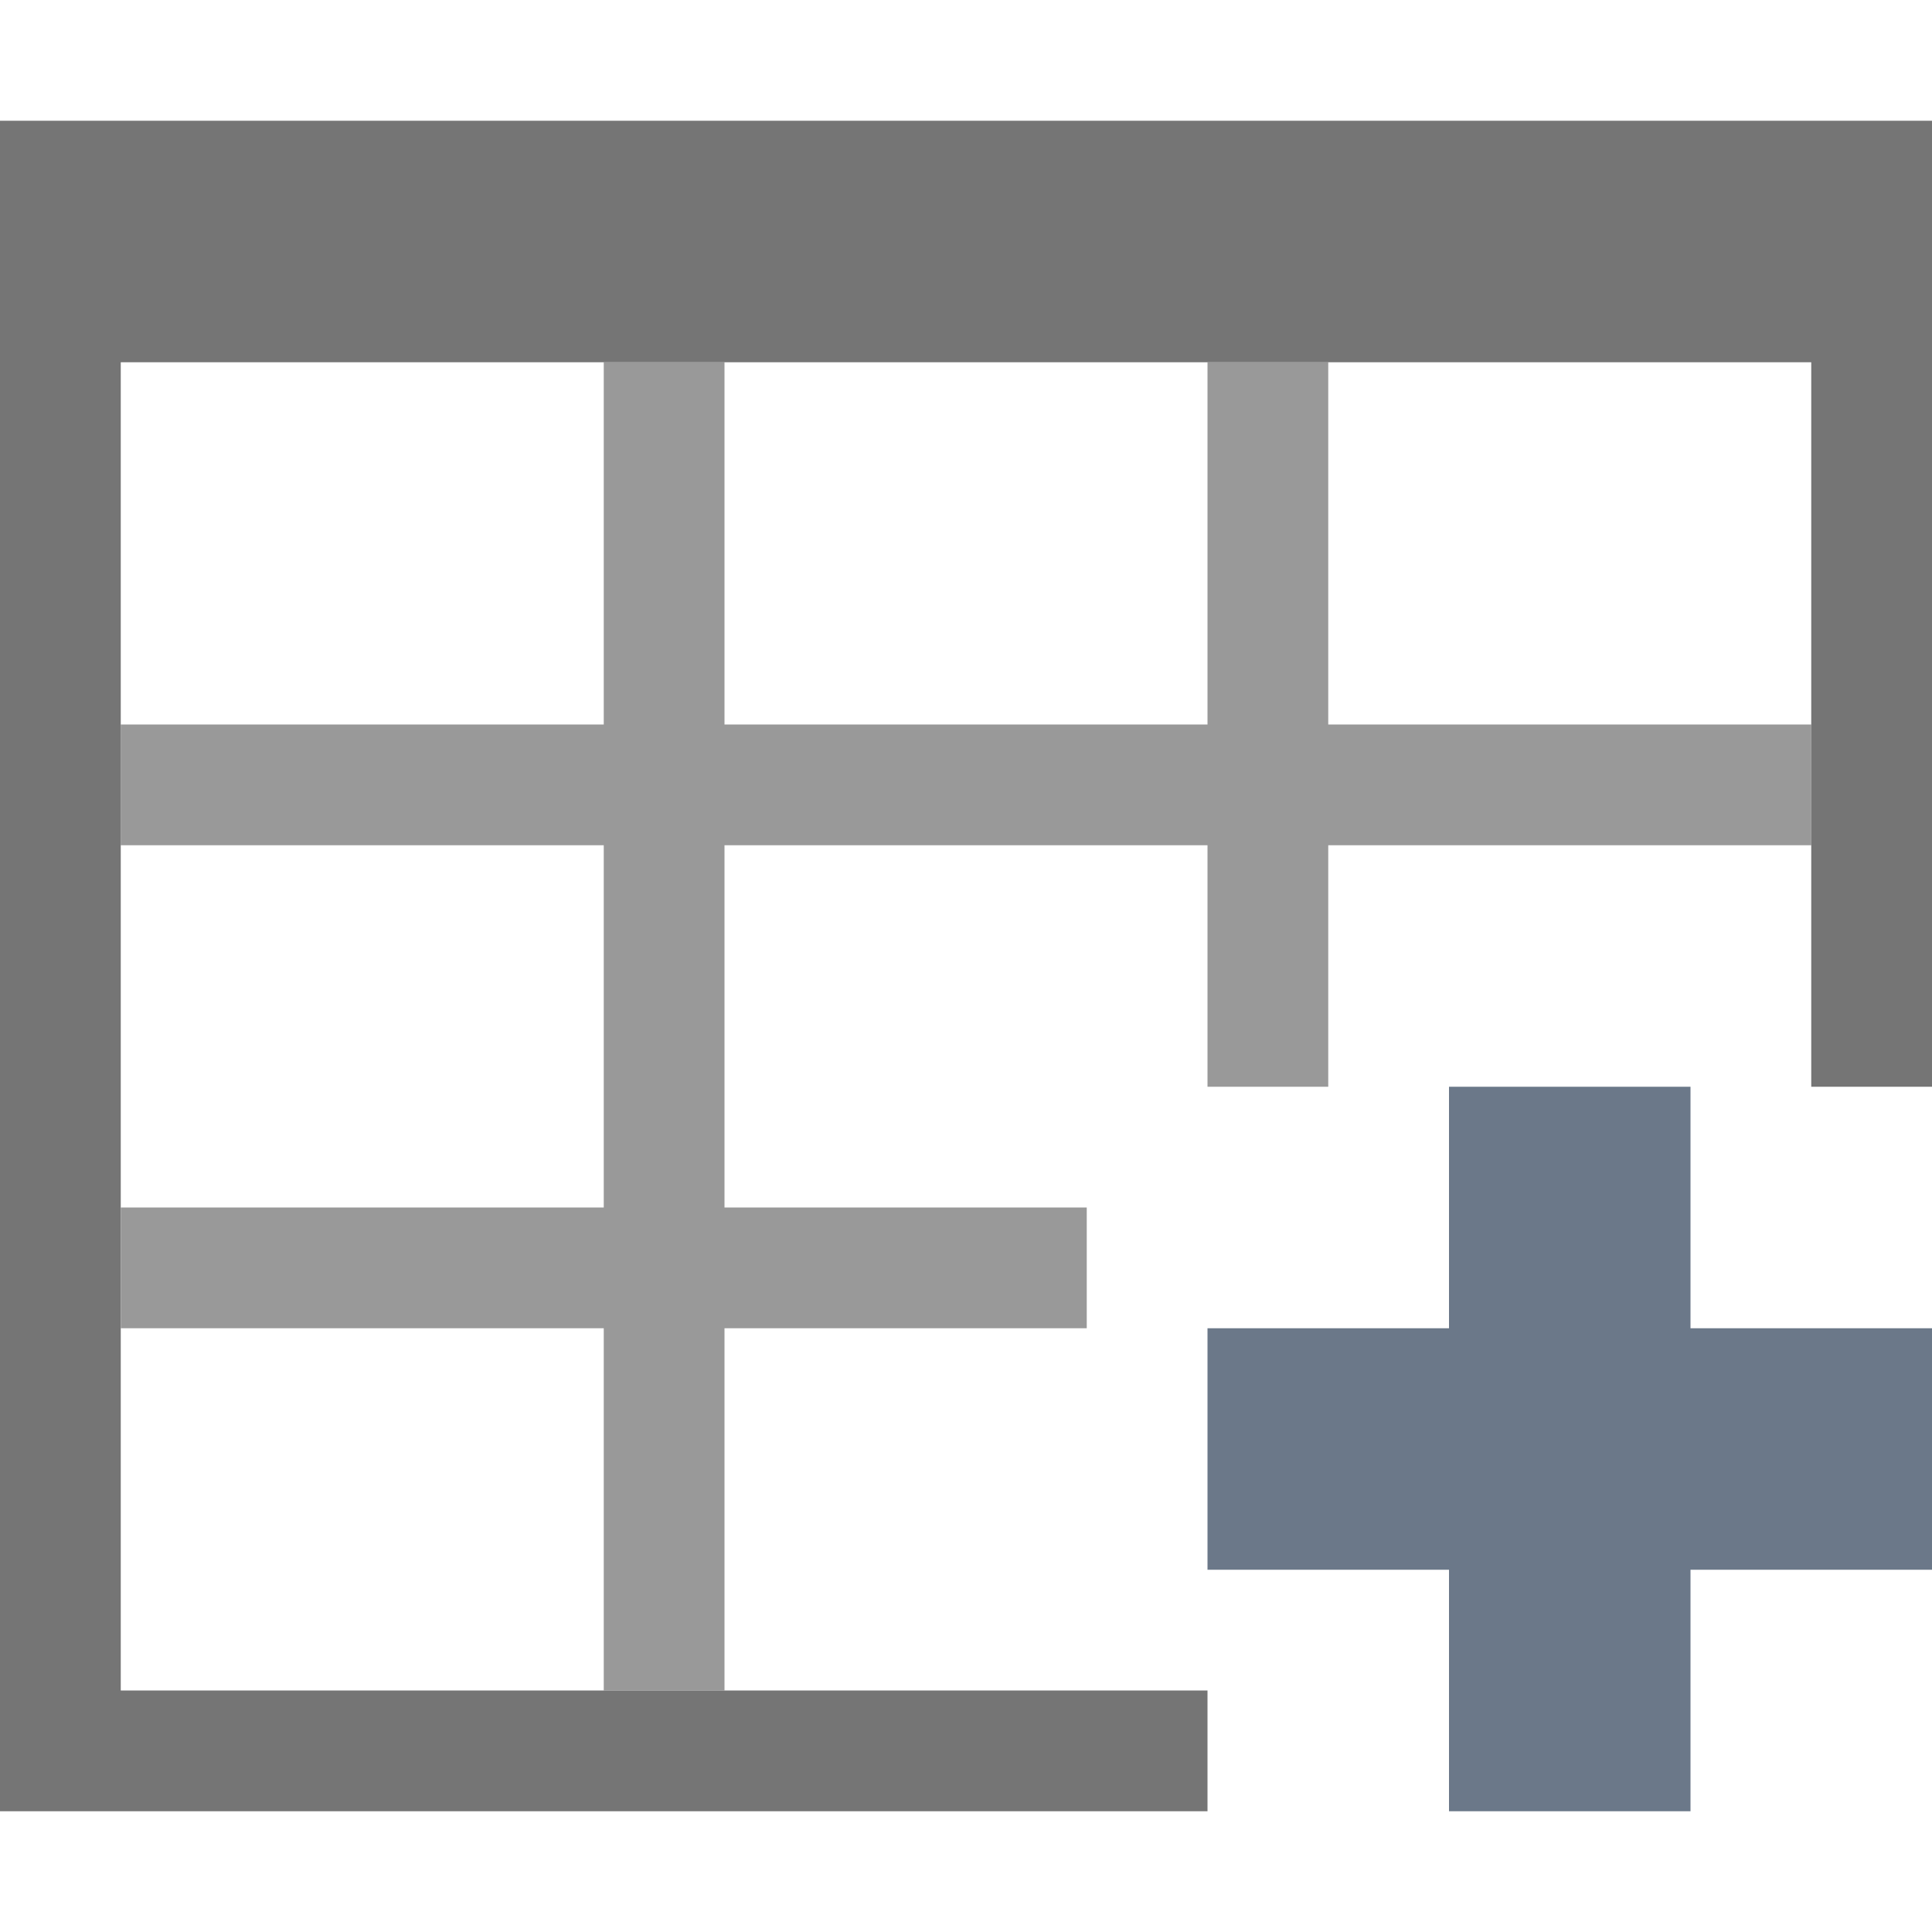 <svg xmlns="http://www.w3.org/2000/svg" viewBox="0 0 16 16" enable-background="new 0 0 16 16"><g fill="#999"><path d="m15 6h-14v1h14v-1"/><path d="m6 3h-1v11h1v-11"/><path d="m11 3h-1v6h1v-6"/></g><path fill="#757575" d="m16 1h-16v14h10v-1h-9v-11h14v6h1v-8"/><path fill="#999" d="m9 10h-8v1h8v-1"/><g fill="#6b7889"><path d="m12 9h2v6h-2z"/><path d="m10 11h6v2h-6z"/></g></svg>